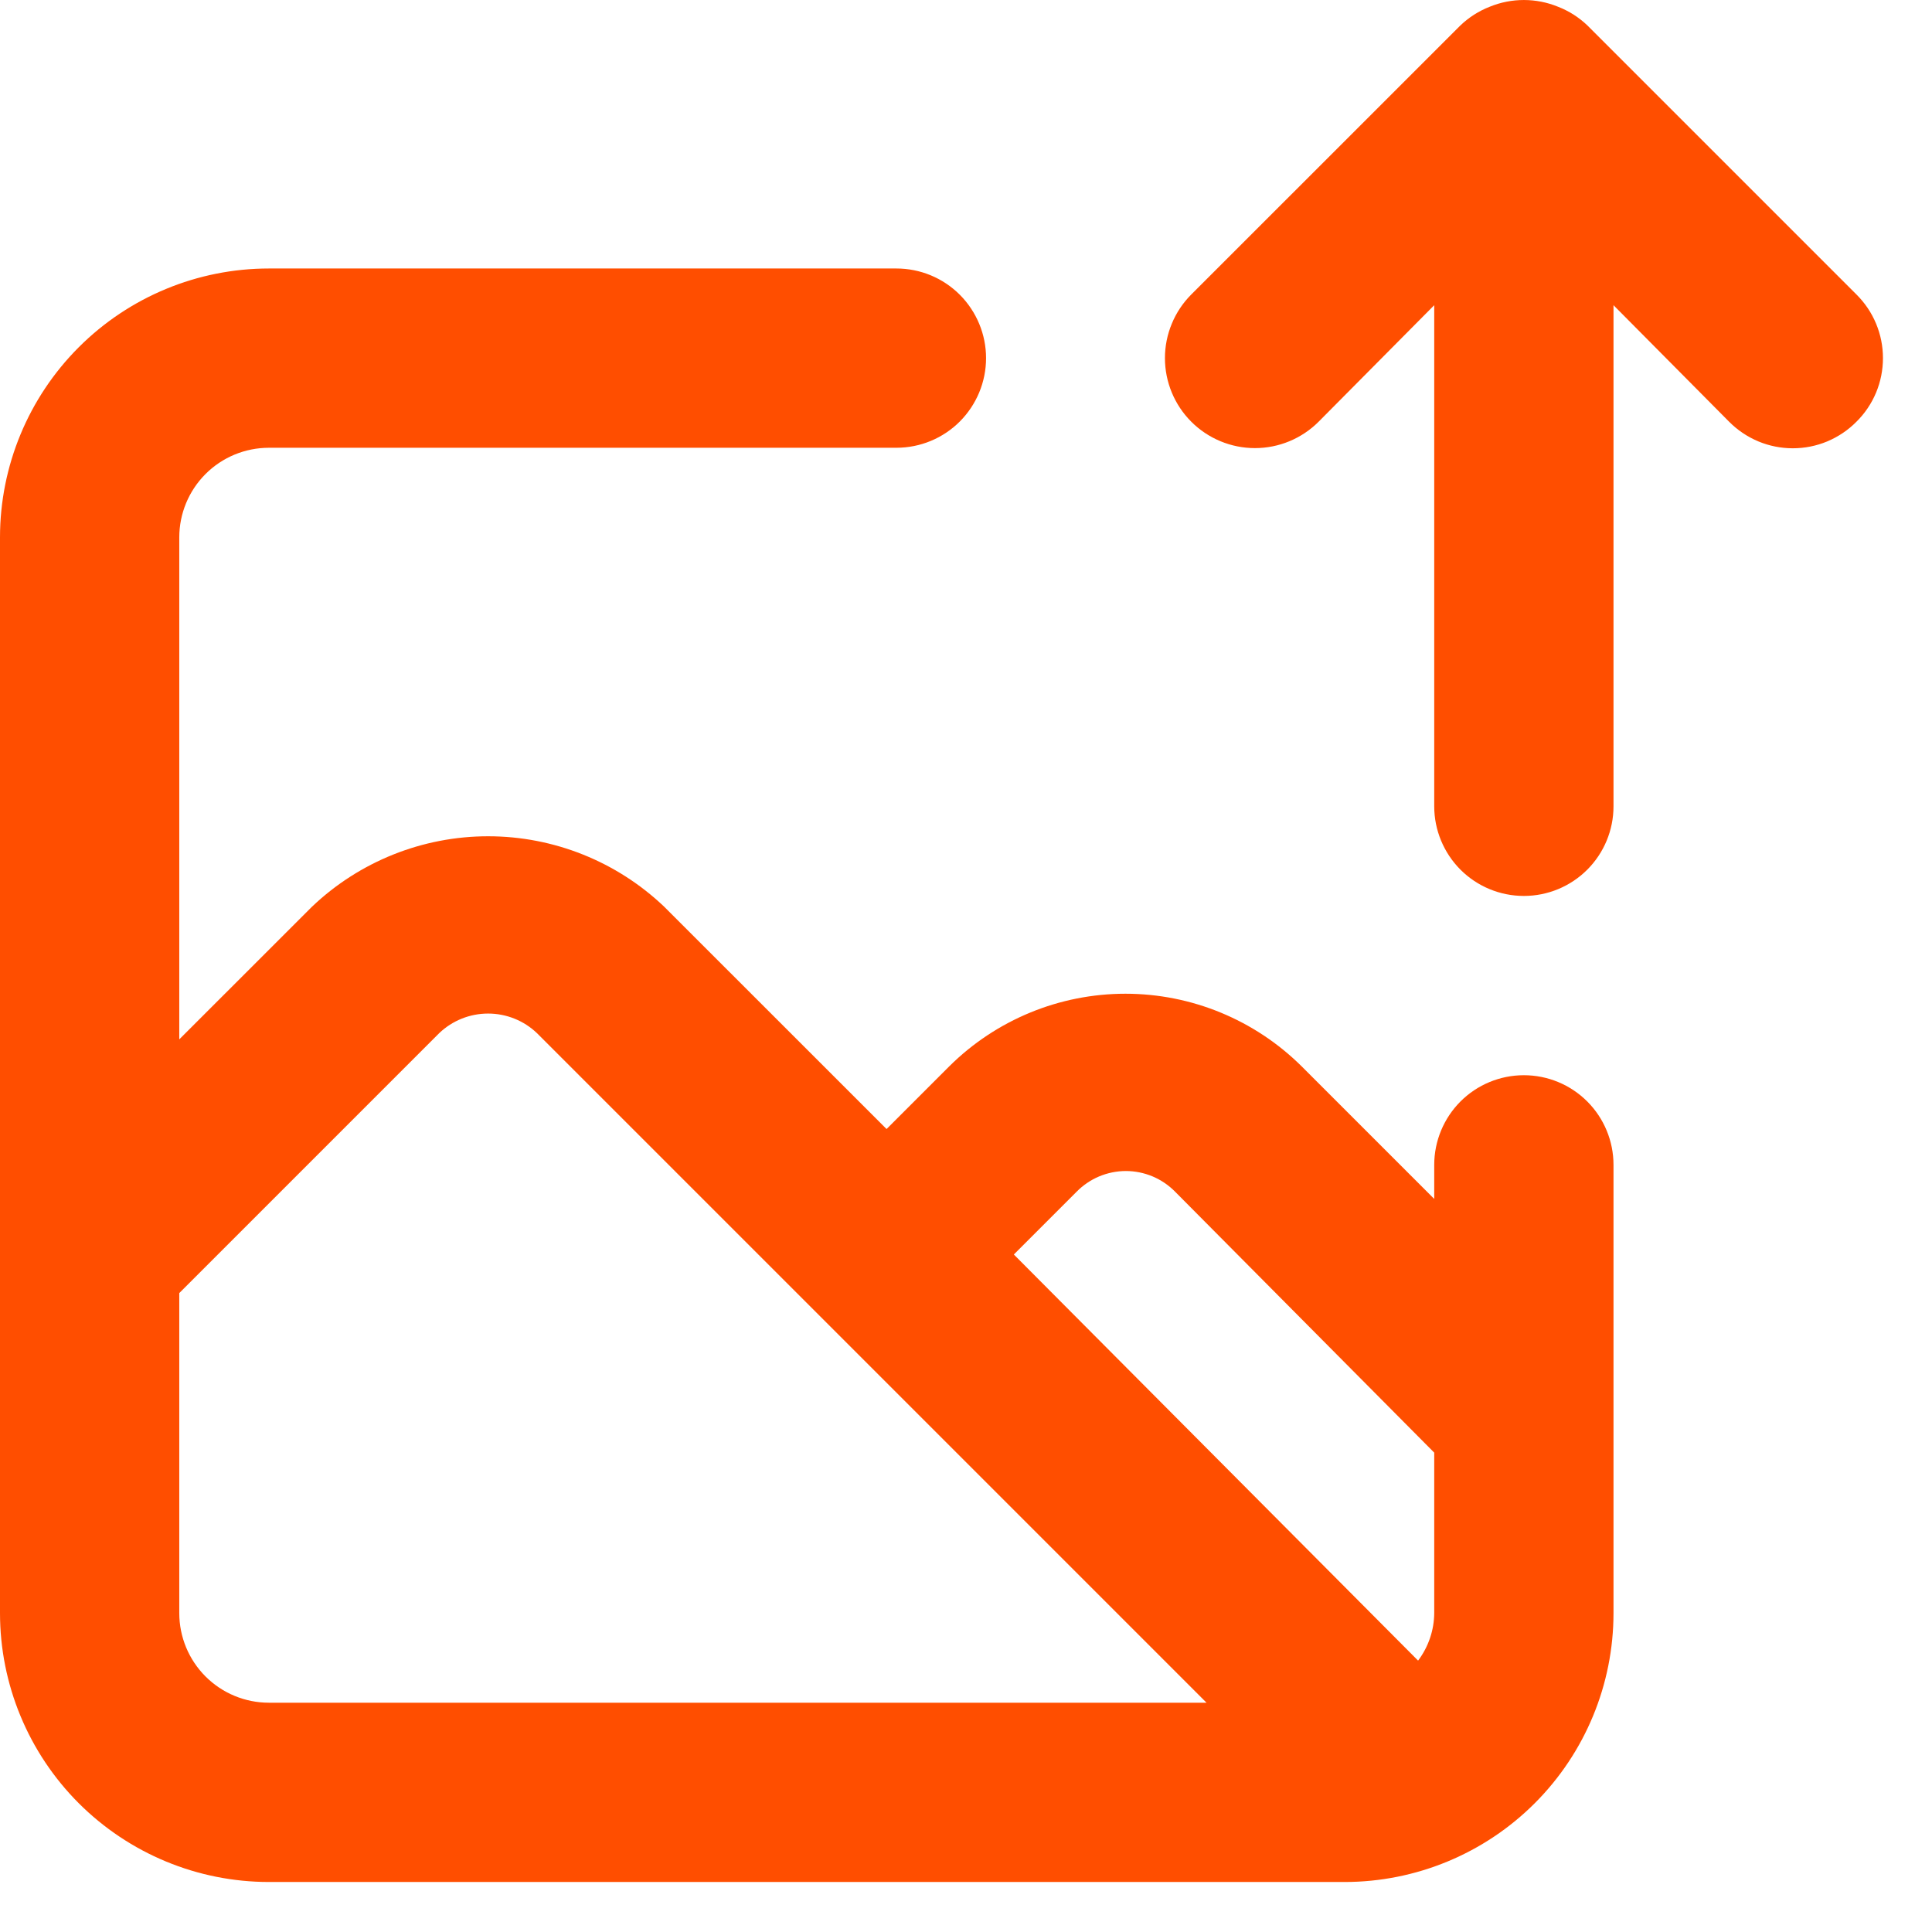 <svg width="34" height="34" viewBox="0 0 34 34" fill="none" xmlns="http://www.w3.org/2000/svg">
<path d="M26.818 18.922C26.399 18.922 25.998 19.088 25.702 19.384C25.407 19.68 25.24 20.081 25.24 20.5V21.099L22.906 18.765C22.081 17.947 20.967 17.488 19.806 17.488C18.645 17.488 17.53 17.947 16.706 18.765L15.602 19.869L11.689 15.957C10.854 15.161 9.744 14.717 8.59 14.717C7.436 14.717 6.326 15.161 5.49 15.957L3.155 18.291V9.457C3.155 9.039 3.321 8.638 3.617 8.342C3.913 8.046 4.314 7.88 4.733 7.88H15.775C16.194 7.88 16.595 7.714 16.891 7.418C17.186 7.122 17.353 6.721 17.353 6.302C17.353 5.884 17.186 5.483 16.891 5.187C16.595 4.891 16.194 4.725 15.775 4.725H4.733C3.477 4.725 2.274 5.223 1.386 6.111C0.499 6.998 0 8.202 0 9.457V28.387C0 29.643 0.499 30.846 1.386 31.734C2.274 32.621 3.477 33.12 4.733 33.12H23.663C24.918 33.12 26.122 32.621 27.009 31.734C27.897 30.846 28.395 29.643 28.395 28.387V20.5C28.395 20.081 28.229 19.68 27.933 19.384C27.637 19.088 27.236 18.922 26.818 18.922ZM4.733 29.965C4.314 29.965 3.913 29.799 3.617 29.503C3.321 29.207 3.155 28.806 3.155 28.387V22.756L7.73 18.181C7.962 17.96 8.269 17.837 8.59 17.837C8.91 17.837 9.218 17.96 9.449 18.181L14.45 23.182L21.233 29.965H4.733ZM25.24 28.387C25.238 28.689 25.138 28.983 24.956 29.224L17.842 22.077L18.946 20.973C19.059 20.858 19.194 20.766 19.343 20.703C19.492 20.641 19.652 20.608 19.814 20.608C19.975 20.608 20.135 20.641 20.284 20.703C20.433 20.766 20.568 20.858 20.681 20.973L25.24 25.564V28.387ZM32.67 5.182L27.938 0.45C27.788 0.306 27.611 0.193 27.417 0.118C27.033 -0.039 26.602 -0.039 26.218 0.118C26.025 0.193 25.848 0.306 25.698 0.45L20.965 5.182C20.818 5.329 20.701 5.504 20.622 5.696C20.542 5.888 20.501 6.094 20.501 6.302C20.501 6.722 20.668 7.125 20.965 7.422C21.262 7.719 21.665 7.886 22.085 7.886C22.505 7.886 22.908 7.719 23.205 7.422L25.24 5.371V14.19C25.24 14.608 25.407 15.009 25.702 15.305C25.998 15.601 26.399 15.767 26.818 15.767C27.236 15.767 27.637 15.601 27.933 15.305C28.229 15.009 28.395 14.608 28.395 14.19V5.371L30.43 7.422C30.577 7.57 30.751 7.687 30.944 7.768C31.136 7.848 31.342 7.889 31.55 7.889C31.759 7.889 31.965 7.848 32.157 7.768C32.349 7.687 32.524 7.57 32.67 7.422C32.818 7.276 32.936 7.101 33.016 6.909C33.096 6.717 33.137 6.51 33.137 6.302C33.137 6.094 33.096 5.888 33.016 5.696C32.936 5.503 32.818 5.329 32.67 5.182Z" fill="#FF4E00"/>
</svg>
